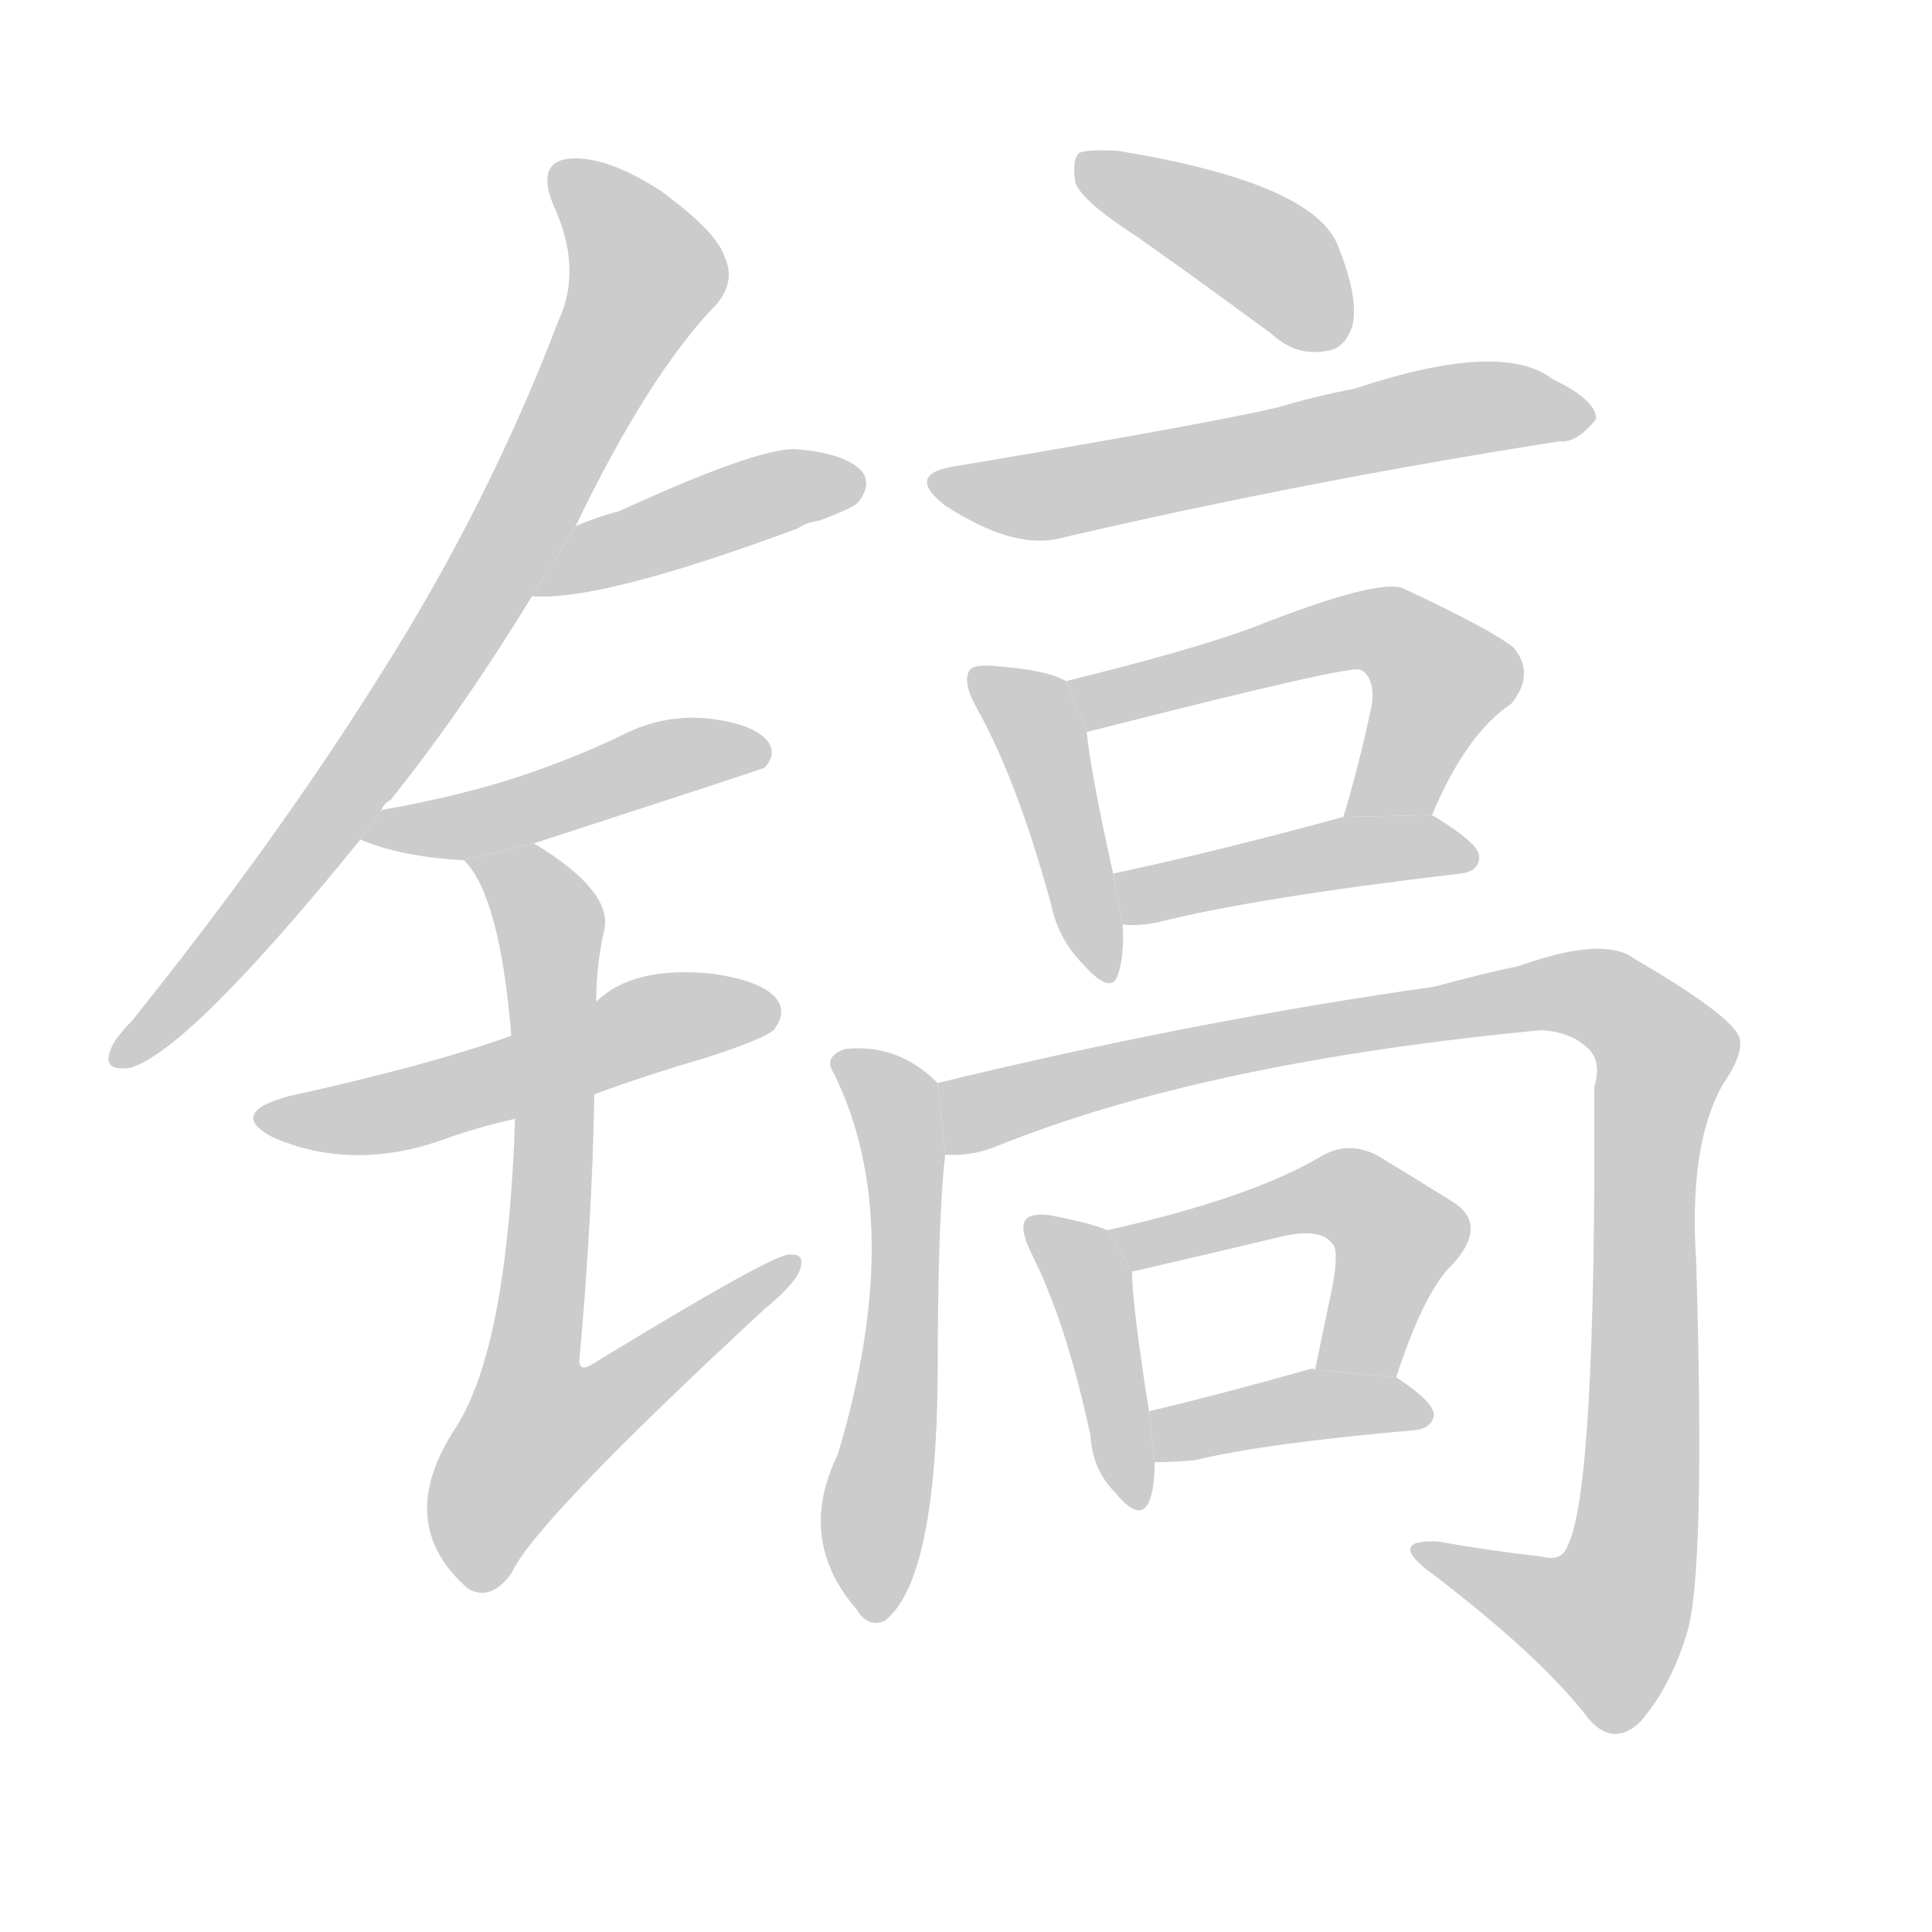 <!--
AnimCJK 2016-2018 Copyright Francois Mizessyn - https://github.com/parsimonhi/animCJK
Derived from:
    MakeMeAHanzi project - https://github.com/skishore/makemeahanzi
    Arphic PL KaitiM GB - https://apps.ubuntu.com/cat/applications/precise/fonts-arphic-gkai00mp/
    Arphic PL UKai - https://apps.ubuntu.com/cat/applications/fonts-arphic-ukai/
You can redistribute and/or modify this file under the terms of the Arphic Public License
as published by Arphic Technology Co., Ltd.
You should have received a copy of this license (the directory "APL") along with this file;
if not, see http://ftp.gnu.org/non-gnu/chinese-fonts-truetype/LICENSE.
-->
<svg id="z38224" class="acjk" version="1.1" viewBox="0 0 1024 1024" xmlns="http://www.w3.org/2000/svg" xmlns:xlink="http://www.w3.org/1999/xlink">
<style>
<![CDATA[
@keyframes z38224k {
	from {
		stroke:#c00;
		stroke-dashoffset:3334;
	}
	75% {
		stroke:#c00;
		stroke-dashoffset:0;
	}
	to {
		stroke:#000;
	}
}
#z38224 path[clip-path] {
	animation:z38224k 1s linear both;
	stroke-dasharray:3334;
	stroke-width:128;
	stroke-linecap:round;
	fill:none;
}
#z38224 path[clip-path="url(#z38224c1)"] {animation-delay:1s;}
#z38224 path[clip-path="url(#z38224c2)"] {animation-delay:2s;}
#z38224 path[clip-path="url(#z38224c3)"] {animation-delay:3s;}
#z38224 path[clip-path="url(#z38224c4)"] {animation-delay:4s;}
#z38224 path[clip-path="url(#z38224c5)"] {animation-delay:5s;}
#z38224 path[clip-path="url(#z38224c6)"] {animation-delay:6s;}
#z38224 path[clip-path="url(#z38224c7)"] {animation-delay:7s;}
#z38224 path[clip-path="url(#z38224c8)"] {animation-delay:8s;}
#z38224 path[clip-path="url(#z38224c9)"] {animation-delay:9s;}
#z38224 path[clip-path="url(#z38224c10)"] {animation-delay:10s;}
#z38224 path[clip-path="url(#z38224c11)"] {animation-delay:11s;}
#z38224 path[clip-path="url(#z38224c12)"] {animation-delay:12s;}
#z38224 path[clip-path="url(#z38224c13)"] {animation-delay:13s;}
#z38224 path[clip-path="url(#z38224c14)"] {animation-delay:14s;}
#z38224 path[clip-path="url(#z38224c15)"] {animation-delay:15s;}
#z38224 path {fill:#ccc;}
]]>
</style>
<path id="z38224d1" d="M202 430Q203 426 207 424Q244 378 282 316L305 279Q344 198 380 161Q390 149 384 136Q380 123 350 101Q322 83 303 84Q284 85 293 108Q309 142 296 170Q259 267 202 357Q147 445 70 541Q60 551 58 558Q55 568 69 566Q100 557 191 445L202 430 Z"/>
<path id="z38224d2" d="M282 316Q318 319 423 280Q427 277 434 276Q453 269 455 266Q462 257 457 250Q448 240 421 238Q400 238 328 271Q316 274 305 279L282 316 Z"/>
<path id="z38224d3" d="M283 447Q403 408 405 407Q412 400 407 393Q400 384 377 381Q352 378 329 390Q304 402 274 412Q243 422 204 429Q203 429 202 430L191 445Q212 454 246 456L283 447 Z"/>
<path id="z38224d4" d="M315 580Q342 570 373 561Q404 551 410 546Q417 537 412 530Q405 520 377 516Q335 512 316 531L271 549Q226 565 153 581Q120 590 145 603Q187 621 235 604Q251 598 273 593L315 580 Z"/>
<path id="z38224d5" d="M273 593Q269 713 242 756Q208 807 248 842Q260 849 271 834Q283 807 405 694Q421 681 424 673Q427 664 418 665Q409 665 314 723Q308 727 307 722Q314 644 315 580L316 531Q316 512 320 494Q326 473 283 447L246 456Q265 475 271 549L273 593 Z"/>
<path id="z38224d6" d="M602 125Q636 149 674 177Q687 189 703 186Q713 185 717 172Q720 157 709 130Q696 97 593 80Q577 79 572 81Q568 85 570 97Q574 107 602 125 Z"/>
<path id="z38224d7" d="M507 247Q479 251 501 268Q538 292 563 285Q692 255 826 234Q836 235 846 222Q846 212 823 201Q796 180 718 206Q697 210 677 216Q638 225 507 247 Z"/>
<path id="z38224d8" d="M565 361Q555 355 527 353Q517 352 514 355Q510 361 517 374Q539 413 557 479Q561 498 574 511Q590 529 593 515Q596 505 595 490L590 463Q578 409 576 388L565 361 Z"/>
<path id="z38224d9" d="M759 432Q777 389 801 373Q814 357 802 343Q789 333 744 312Q731 306 663 333Q630 345 565 361L576 388Q717 352 721 355L723 356Q729 362 727 374Q720 407 712 433L759 432 Z"/>
<path id="z38224d10" d="M595 490Q602 491 613 489Q664 476 774 463Q784 462 784 454Q784 447 759 432L712 433Q642 452 590 463L595 490 Z"/>
<path id="z38224d11" d="M497 574Q476 553 448 556Q436 560 442 569Q481 648 444 771Q422 816 454 853Q460 863 469 859Q496 838 497 730Q497 645 501 612L497 574 Z"/>
<path id="z38224d12" d="M501 612Q514 613 527 608Q638 563 817 546Q833 547 842 556Q849 563 845 576Q846 789 831 819Q828 828 817 825Q790 822 762 817Q737 816 755 831Q816 877 842 911Q855 926 869 913Q885 895 894 866Q904 835 899 668Q895 607 913 575Q926 556 921 548Q914 536 866 508Q850 496 805 512Q786 516 760 523Q633 541 497 574L501 612 Z"/>
<path id="z38224d13" d="M587 652Q577 648 556 644Q547 643 544 646Q540 650 546 663Q565 700 578 761Q579 779 591 791Q604 807 609 796Q612 789 612 775L609 748Q600 691 600 674L587 652 Z"/>
<path id="z38224d14" d="M740 730Q755 684 770 670Q789 649 770 637Q754 627 731 613Q715 604 700 613Q663 635 587 652L600 674Q639 665 681 655Q700 651 706 659Q710 662 706 683Q702 702 697 726L740 730 Z"/>
<path id="z38224d15" d="M612 775Q621 775 633 774Q670 765 750 758Q759 757 760 750Q760 743 740 730L697 726Q696 725 693 726Q647 739 609 748L612 775 Z"/>
<defs>
	<clipPath id="z38224c1"><use xlink:href="#z38224d1"/></clipPath>
	<clipPath id="z38224c2"><use xlink:href="#z38224d2"/></clipPath>
	<clipPath id="z38224c3"><use xlink:href="#z38224d3"/></clipPath>
	<clipPath id="z38224c4"><use xlink:href="#z38224d4"/></clipPath>
	<clipPath id="z38224c5"><use xlink:href="#z38224d5"/></clipPath>
	<clipPath id="z38224c6"><use xlink:href="#z38224d6"/></clipPath>
	<clipPath id="z38224c7"><use xlink:href="#z38224d7"/></clipPath>
	<clipPath id="z38224c8"><use xlink:href="#z38224d8"/></clipPath>
	<clipPath id="z38224c9"><use xlink:href="#z38224d9"/></clipPath>
	<clipPath id="z38224c10"><use xlink:href="#z38224d10"/></clipPath>
	<clipPath id="z38224c11"><use xlink:href="#z38224d11"/></clipPath>
	<clipPath id="z38224c12"><use xlink:href="#z38224d12"/></clipPath>
	<clipPath id="z38224c13"><use xlink:href="#z38224d13"/></clipPath>
	<clipPath id="z38224c14"><use xlink:href="#z38224d14"/></clipPath>
	<clipPath id="z38224c15"><use xlink:href="#z38224d15"/></clipPath>
</defs>
<path pathLength="3333" clip-path="url(#z38224c1)" d="M297 90L342 152L227 360L65 559"/>
<path pathLength="3333" clip-path="url(#z38224c2)" d="M292 311L452 258"/>
<path pathLength="3333" clip-path="url(#z38224c3)" d="M198 440L405 399"/>
<path pathLength="3333" clip-path="url(#z38224c4)" d="M142 592L409 537"/>
<path pathLength="3333" clip-path="url(#z38224c5)" d="M253 456L293 502L270 786L417 671"/>
<path pathLength="3333" clip-path="url(#z38224c6)" d="M576 86L711 176"/>
<path pathLength="3333" clip-path="url(#z38224c7)" d="M498 254L555 263L838 218"/>
<path pathLength="3333" clip-path="url(#z38224c8)" d="M520 362L554 399L581 516"/>
<path pathLength="3333" clip-path="url(#z38224c9)" d="M572 363L733 334L767 361L723 430"/>
<path pathLength="3333" clip-path="url(#z38224c10)" d="M597 469L776 450"/>
<path pathLength="3333" clip-path="url(#z38224c11)" d="M449 564L479 610L464 856"/>
<path pathLength="3333" clip-path="url(#z38224c12)" d="M508 605L695 547L822 526L873 544L859 852L839 872L755 823"/>
<path pathLength="3333" clip-path="url(#z38224c13)" d="M549 649L579 682L600 793"/>
<path pathLength="3333" clip-path="url(#z38224c14)" d="M595 654L718 635L743 663L718 727"/>
<path pathLength="3333" clip-path="url(#z38224c15)" d="M618 767L753 750"/>
</svg>
